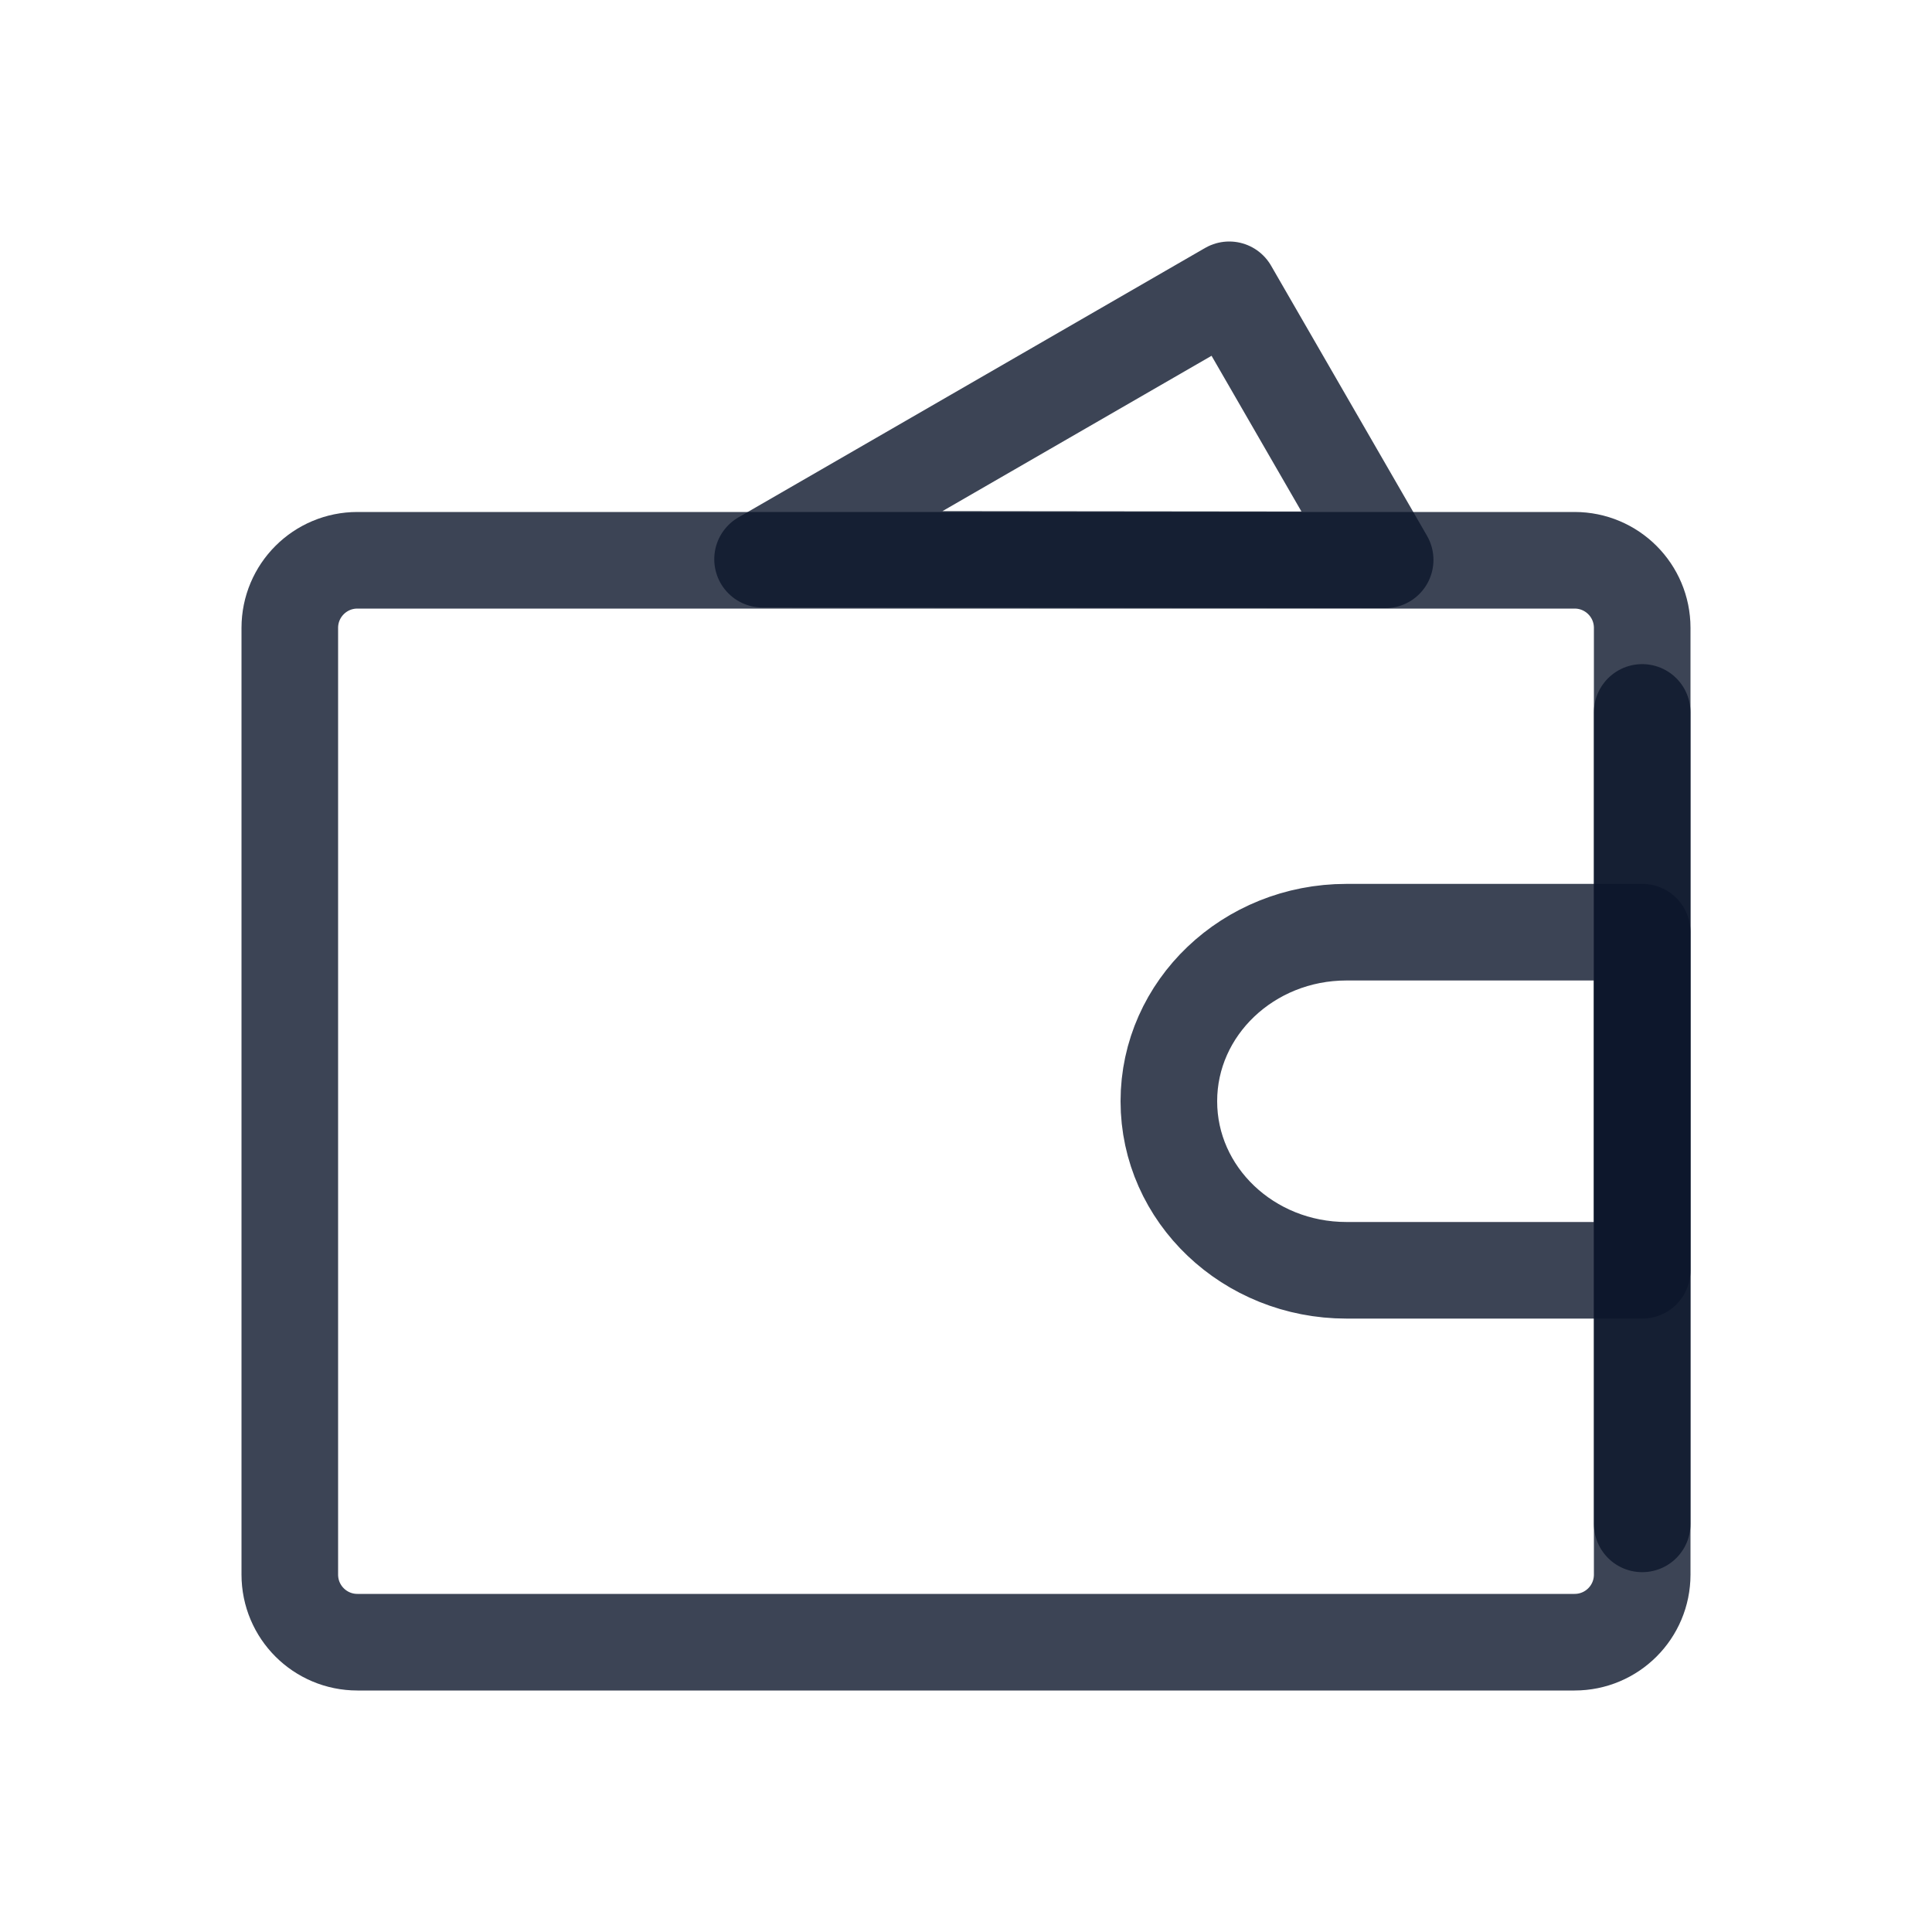 <svg width="20" height="20" viewBox="0 0 20 20" fill="none" xmlns="http://www.w3.org/2000/svg">
<path fill-rule="evenodd" clip-rule="evenodd" d="M7.894 5.789L12.725 3L14.339 5.796L7.894 5.789Z" stroke="#0C162B" stroke-opacity="0.8" stroke-linecap="round" stroke-linejoin="round"/>
<path d="M3 6.5C3 6.113 3.313 5.8 3.7 5.8H16.3C16.687 5.8 17 6.113 17 6.5V16.3C17 16.687 16.687 17 16.3 17H3.7C3.313 17 3 16.687 3 16.3V6.5Z" stroke="#0C162B" stroke-opacity="0.8" stroke-linejoin="round"/>
<path d="M13.938 13.15H17V9.65H13.938C12.923 9.65 12.1 10.434 12.1 11.4C12.1 12.367 12.923 13.15 13.938 13.15Z" stroke="#0C162B" stroke-opacity="0.8" stroke-linejoin="round"/>
<path d="M17 7.375V15.775" stroke="#0C162B" stroke-opacity="0.8" stroke-linecap="round"/>
</svg>
